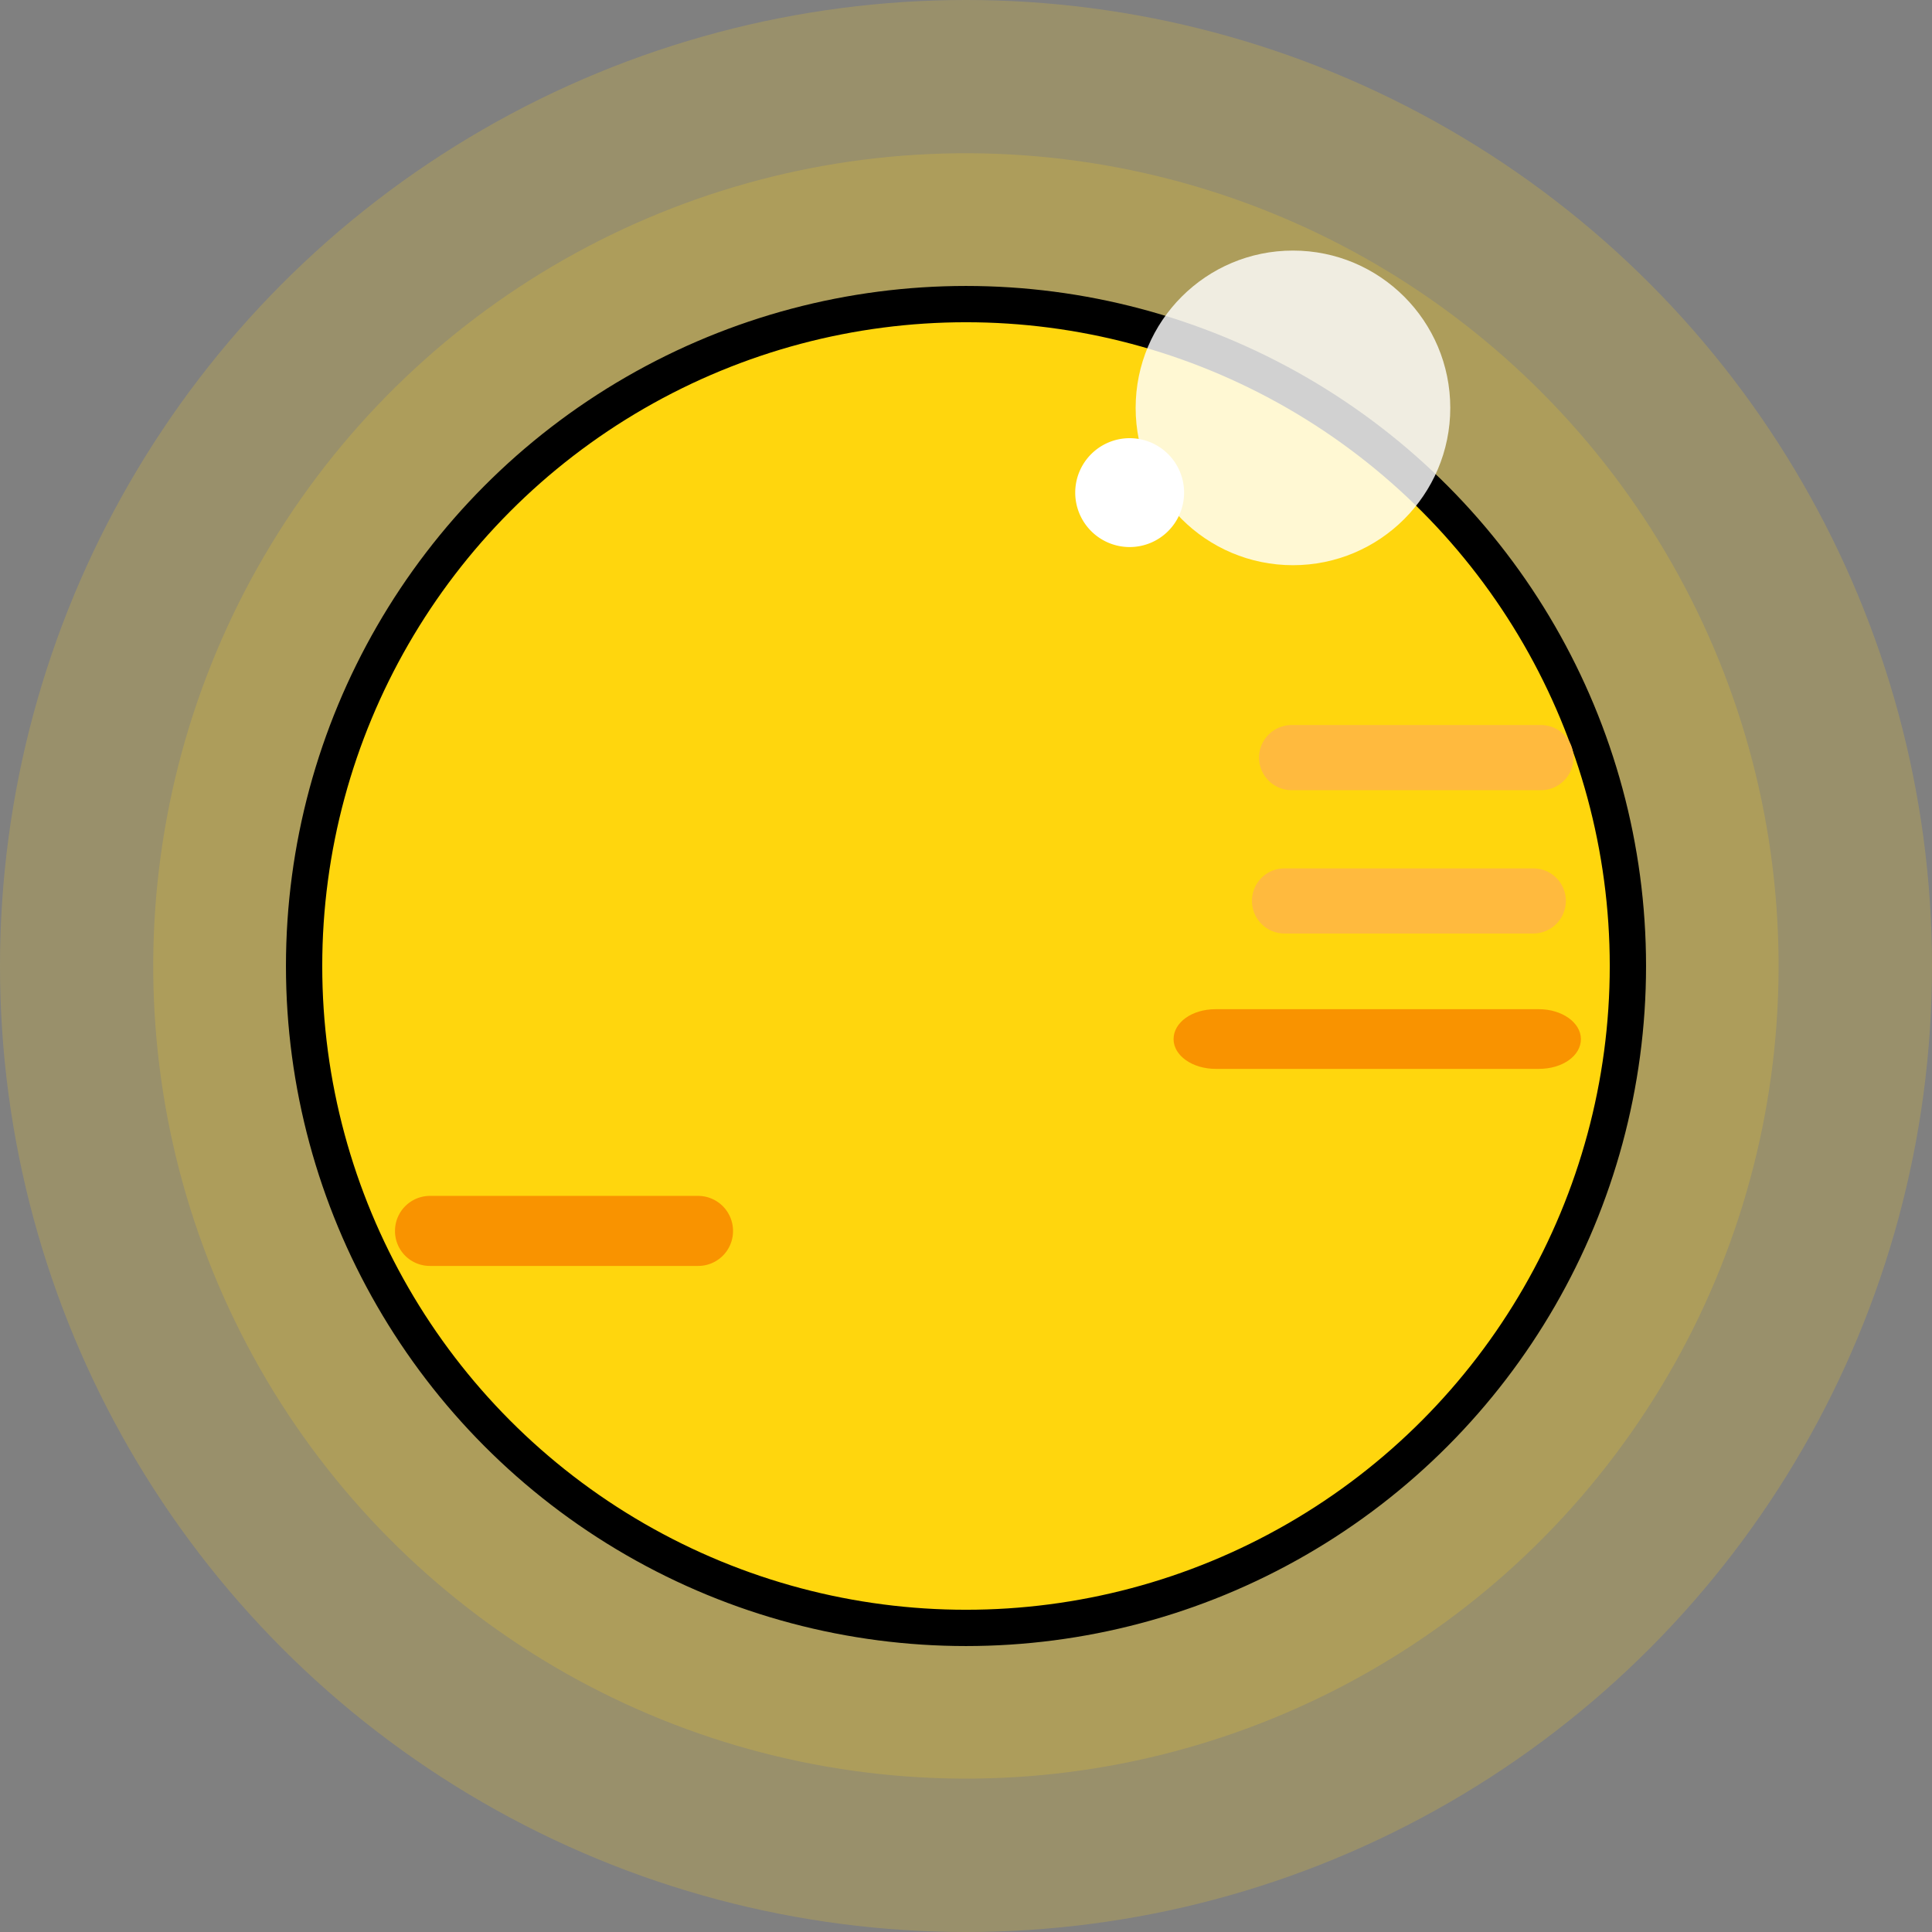 <svg xmlns="http://www.w3.org/2000/svg" viewBox="0 0 106.48 106.48"><rect x="0" y="0" width="106.48" height="106.48" fill="#808080" stroke="none"/><defs><style>.cls-1{fill:#ffd41d;opacity:0.2;}.cls-2{fill:#ffd60d;stroke:#000;stroke-linecap:round;stroke-linejoin:round;stroke-width:2px;}.cls-3{fill:#f99300;}.cls-4{fill:#ffba3e;}.cls-5,.cls-6{fill:#fff;}.cls-6{opacity:0.82;}</style></defs><title>spotlight</title><g id="Layer_2" data-name="Layer 2"><g id="Layer_1-2" data-name="Layer 1"><circle class="cls-1" cx="53.24" cy="53.24" r="53.24"/><circle class="cls-1" cx="53.24" cy="53.24" r="44.79" transform="translate(-2.85 103.47) rotate(-86.85)"/><circle class="cls-2" cx="53.24" cy="53.24" r="36.48"/><path class="cls-3" d="M40.4,67.84a1.92,1.92,0,0,1-1.93,1.93H23.7a1.92,1.92,0,0,1-1.93-1.93h0a1.93,1.93,0,0,1,1.93-1.93H38.47a1.93,1.93,0,0,1,1.93,1.93Z"/><path class="cls-4" d="M86.3,49.65a1.8,1.8,0,0,1-1.79,1.8H70.77A1.8,1.8,0,0,1,69,49.65h0a1.79,1.79,0,0,1,1.79-1.79H84.51a1.79,1.79,0,0,1,1.79,1.79Z"/><path class="cls-4" d="M86.72,41.76a1.79,1.79,0,0,1-1.8,1.79H71.19a1.8,1.8,0,0,1-1.8-1.79h0a1.8,1.8,0,0,1,1.8-1.8H84.92a1.79,1.79,0,0,1,1.8,1.8Z"/><path class="cls-3" d="M87.13,57.27c0,.91-1,1.64-2.32,1.64H67c-1.28,0-2.32-.73-2.32-1.64h0c0-.91,1-1.65,2.32-1.65H84.81c1.28,0,2.32.74,2.32,1.65Z"/><path class="cls-5" d="M65.26,27.15a3,3,0,1,1-3-3A3,3,0,0,1,65.26,27.15Z"/><circle class="cls-6" cx="71.26" cy="22.48" r="8.67"/></g></g></svg>